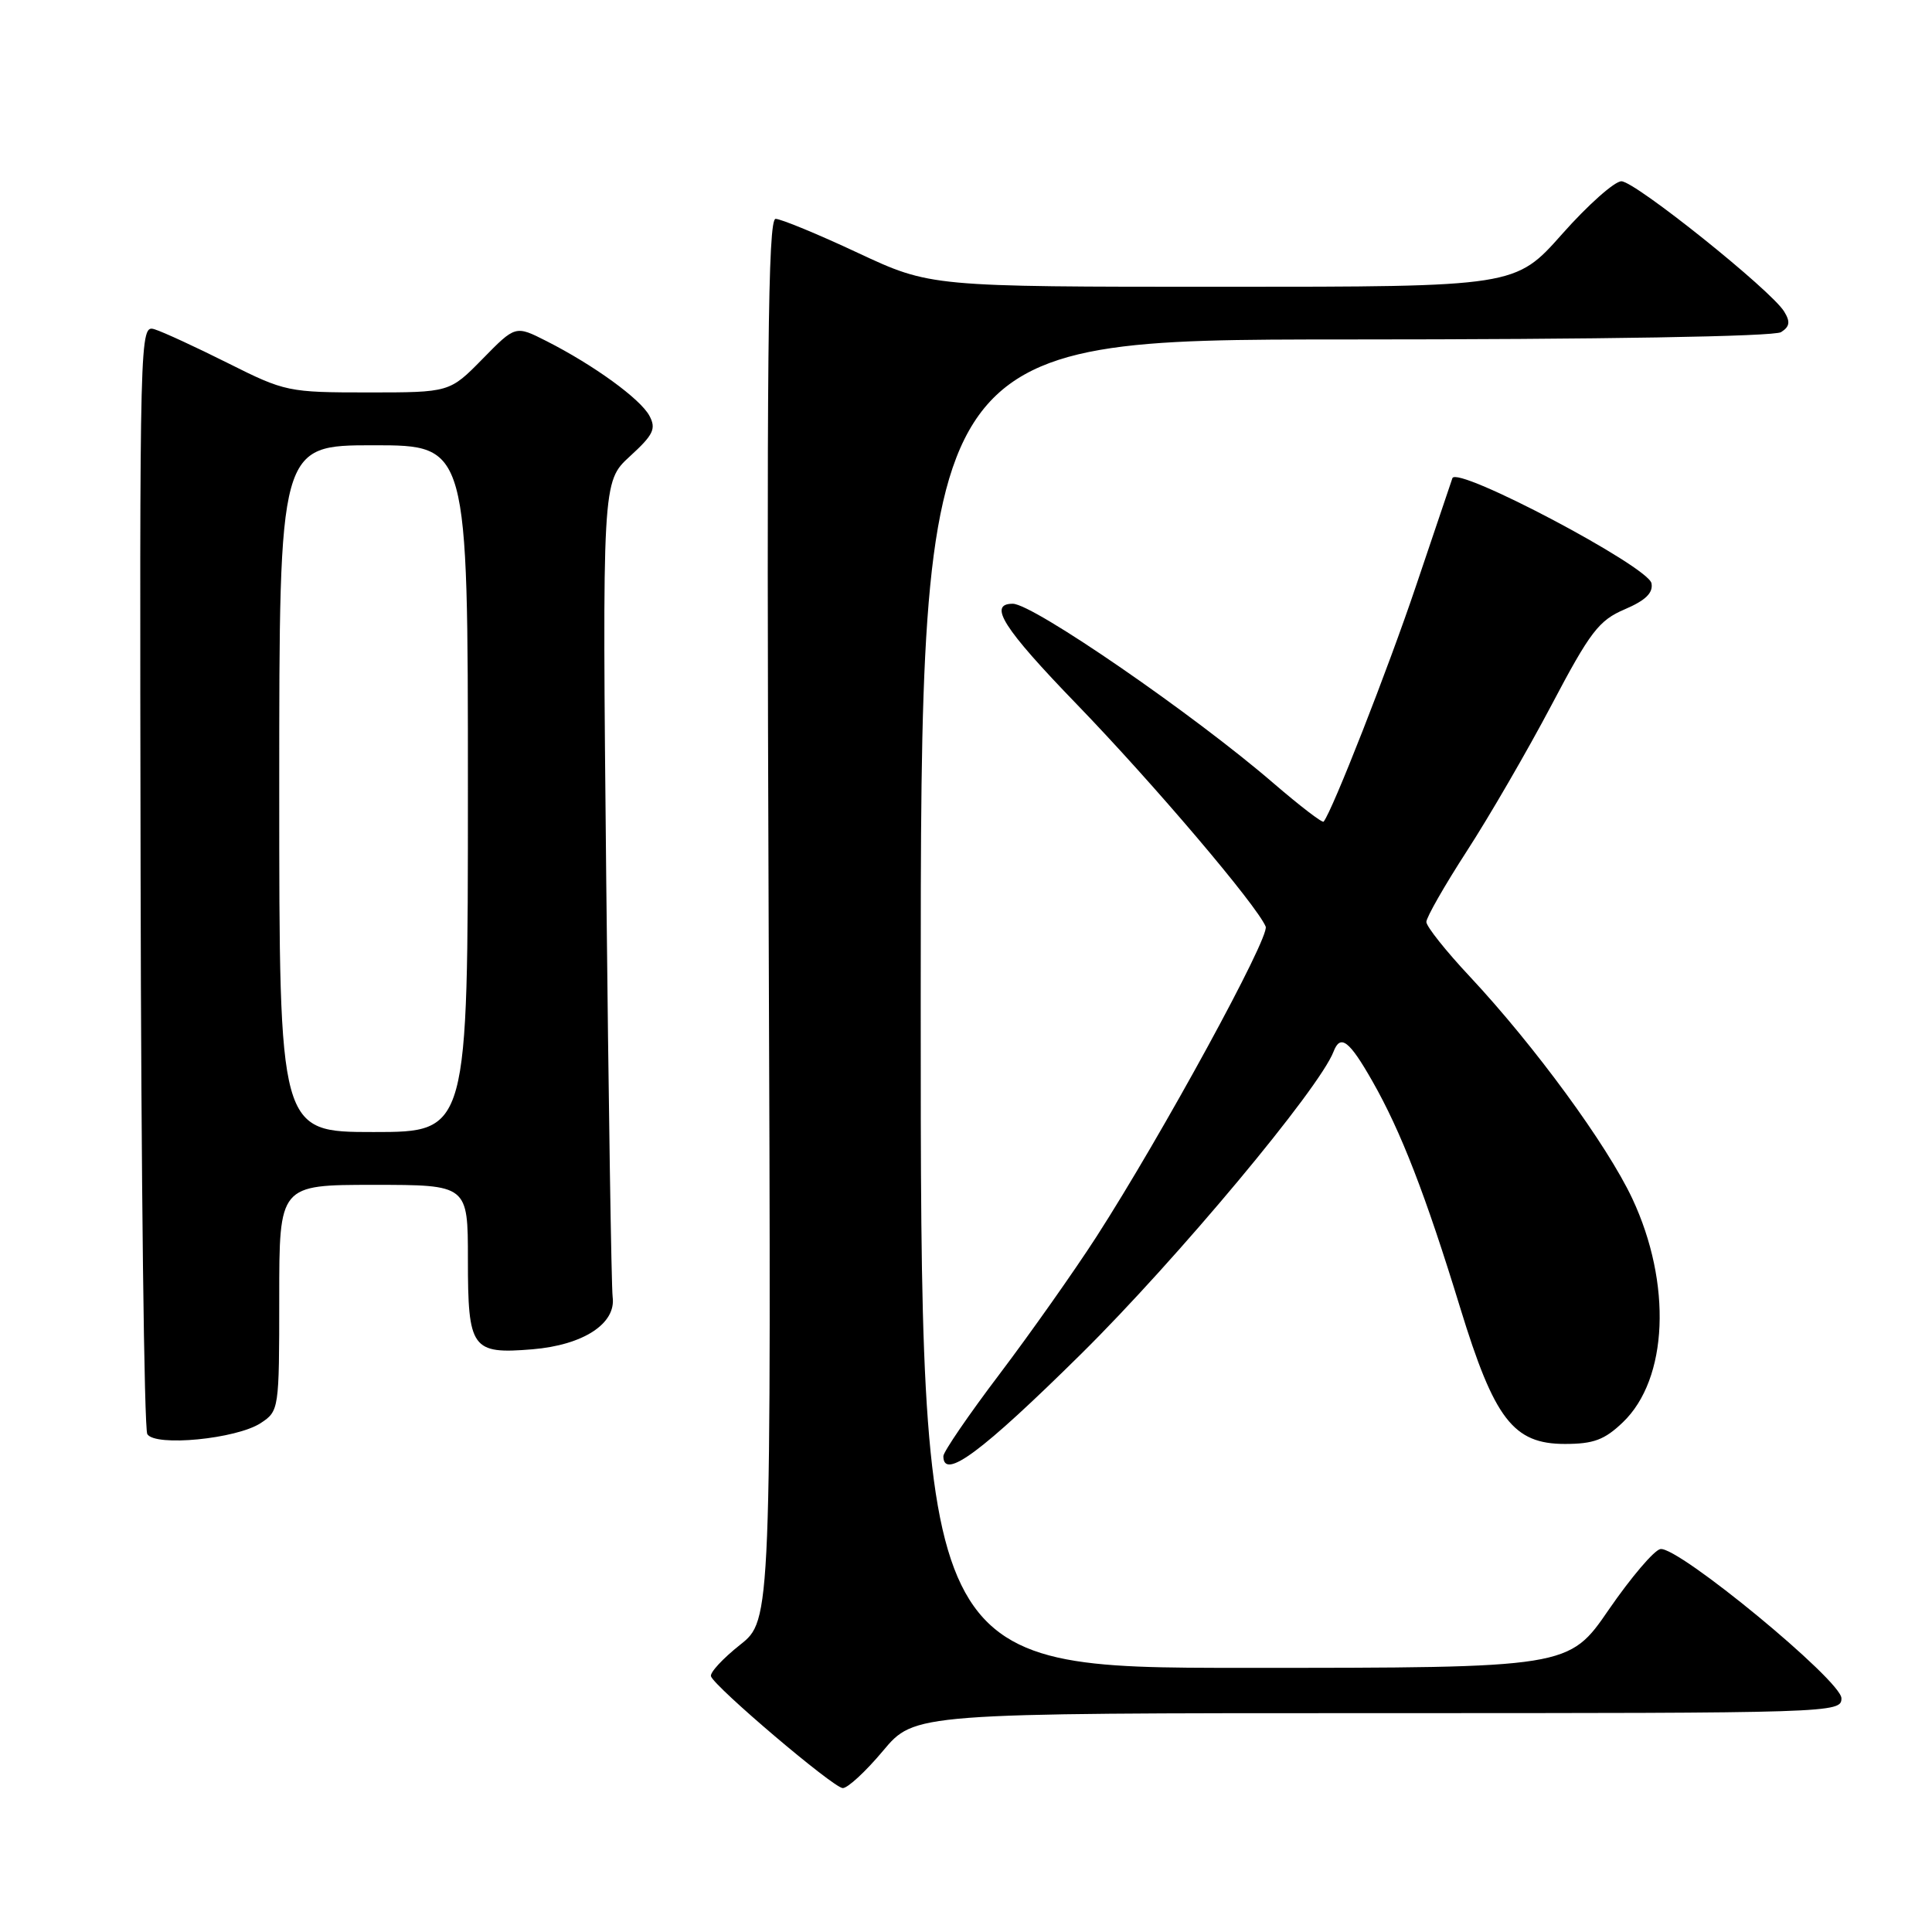 <?xml version="1.0" encoding="UTF-8" standalone="no"?>
<!DOCTYPE svg PUBLIC "-//W3C//DTD SVG 1.1//EN" "http://www.w3.org/Graphics/SVG/1.1/DTD/svg11.dtd" >
<svg xmlns="http://www.w3.org/2000/svg" xmlns:xlink="http://www.w3.org/1999/xlink" version="1.1" viewBox="0 0 256 256">
 <g >
 <path fill="currentColor"
d=" M 117.00 232.00 C 121.19 227.00 121.19 227.00 182.59 227.00 C 243.03 227.00 244.00 226.97 244.00 225.03 C 244.00 222.69 222.34 204.85 220.01 205.26 C 219.18 205.41 216.12 209.01 213.19 213.26 C 207.88 221.00 207.88 221.00 164.94 221.00 C 122.00 221.00 122.00 221.00 122.00 133.00 C 122.00 45.00 122.00 45.00 178.25 44.98 C 212.29 44.98 235.09 44.59 236.00 44.01 C 237.15 43.28 237.25 42.64 236.41 41.28 C 234.69 38.46 216.68 24.04 214.85 24.02 C 213.95 24.01 210.41 27.15 207.00 31.00 C 200.79 38.00 200.79 38.00 162.04 38.00 C 123.29 38.00 123.29 38.00 113.66 33.50 C 108.37 31.02 103.46 29.00 102.77 29.00 C 101.75 29.00 101.57 47.41 101.85 121.84 C 102.20 214.67 102.20 214.67 98.06 217.95 C 95.78 219.76 94.04 221.63 94.21 222.12 C 94.68 223.52 110.38 236.86 111.66 236.93 C 112.29 236.97 114.70 234.75 117.00 232.00 Z  M 143.29 179.37 C 155.98 166.82 174.81 144.26 176.70 139.35 C 177.61 136.98 178.78 137.87 181.84 143.25 C 185.63 149.89 188.91 158.36 193.48 173.28 C 198.01 188.06 200.52 191.33 207.36 191.33 C 211.15 191.33 212.61 190.79 215.04 188.46 C 221.04 182.72 221.56 170.06 216.28 158.80 C 212.93 151.68 203.33 138.57 194.76 129.40 C 191.59 126.02 189.00 122.76 189.00 122.16 C 189.00 121.56 191.41 117.34 194.36 112.78 C 197.31 108.23 202.36 99.53 205.57 93.45 C 210.72 83.68 211.86 82.20 215.28 80.74 C 218.04 79.56 219.07 78.56 218.83 77.29 C 218.42 75.06 193.05 61.67 192.45 63.36 C 192.23 63.99 190.05 70.44 187.61 77.69 C 183.94 88.59 176.56 107.42 175.39 108.87 C 175.22 109.08 172.26 106.80 168.79 103.82 C 158.18 94.66 136.88 80.00 134.20 80.00 C 130.87 80.00 132.93 83.24 142.66 93.30 C 152.84 103.83 166.52 119.93 167.71 122.78 C 168.28 124.17 153.97 150.39 145.28 163.88 C 142.31 168.48 136.53 176.67 132.44 182.08 C 128.35 187.48 125.00 192.38 125.00 192.95 C 125.00 196.20 130.08 192.42 143.29 179.37 Z  M 34.54 188.57 C 36.97 186.97 37.00 186.79 37.00 171.98 C 37.00 157.00 37.00 157.00 49.50 157.00 C 62.00 157.00 62.00 157.00 62.00 166.88 C 62.00 178.75 62.50 179.45 70.54 178.79 C 77.28 178.23 81.65 175.39 81.18 171.87 C 81.01 170.57 80.63 145.72 80.33 116.66 C 79.80 63.83 79.80 63.83 83.46 60.47 C 86.59 57.61 86.97 56.81 86.05 55.09 C 84.85 52.86 78.69 48.38 72.40 45.19 C 68.30 43.11 68.30 43.11 63.94 47.56 C 59.58 52.00 59.58 52.00 48.77 52.00 C 38.21 52.00 37.77 51.91 30.23 48.13 C 25.98 46.00 21.60 43.98 20.50 43.64 C 18.51 43.03 18.50 43.45 18.63 115.91 C 18.70 156.00 19.10 189.36 19.52 190.03 C 20.56 191.72 31.33 190.67 34.54 188.57 Z  M 37.00 104.50 C 37.00 59.00 37.00 59.00 49.50 59.00 C 62.00 59.00 62.00 59.00 62.00 104.50 C 62.00 150.00 62.00 150.00 49.50 150.00 C 37.00 150.00 37.00 150.00 37.00 104.50 Z "/>
</g>
</svg>